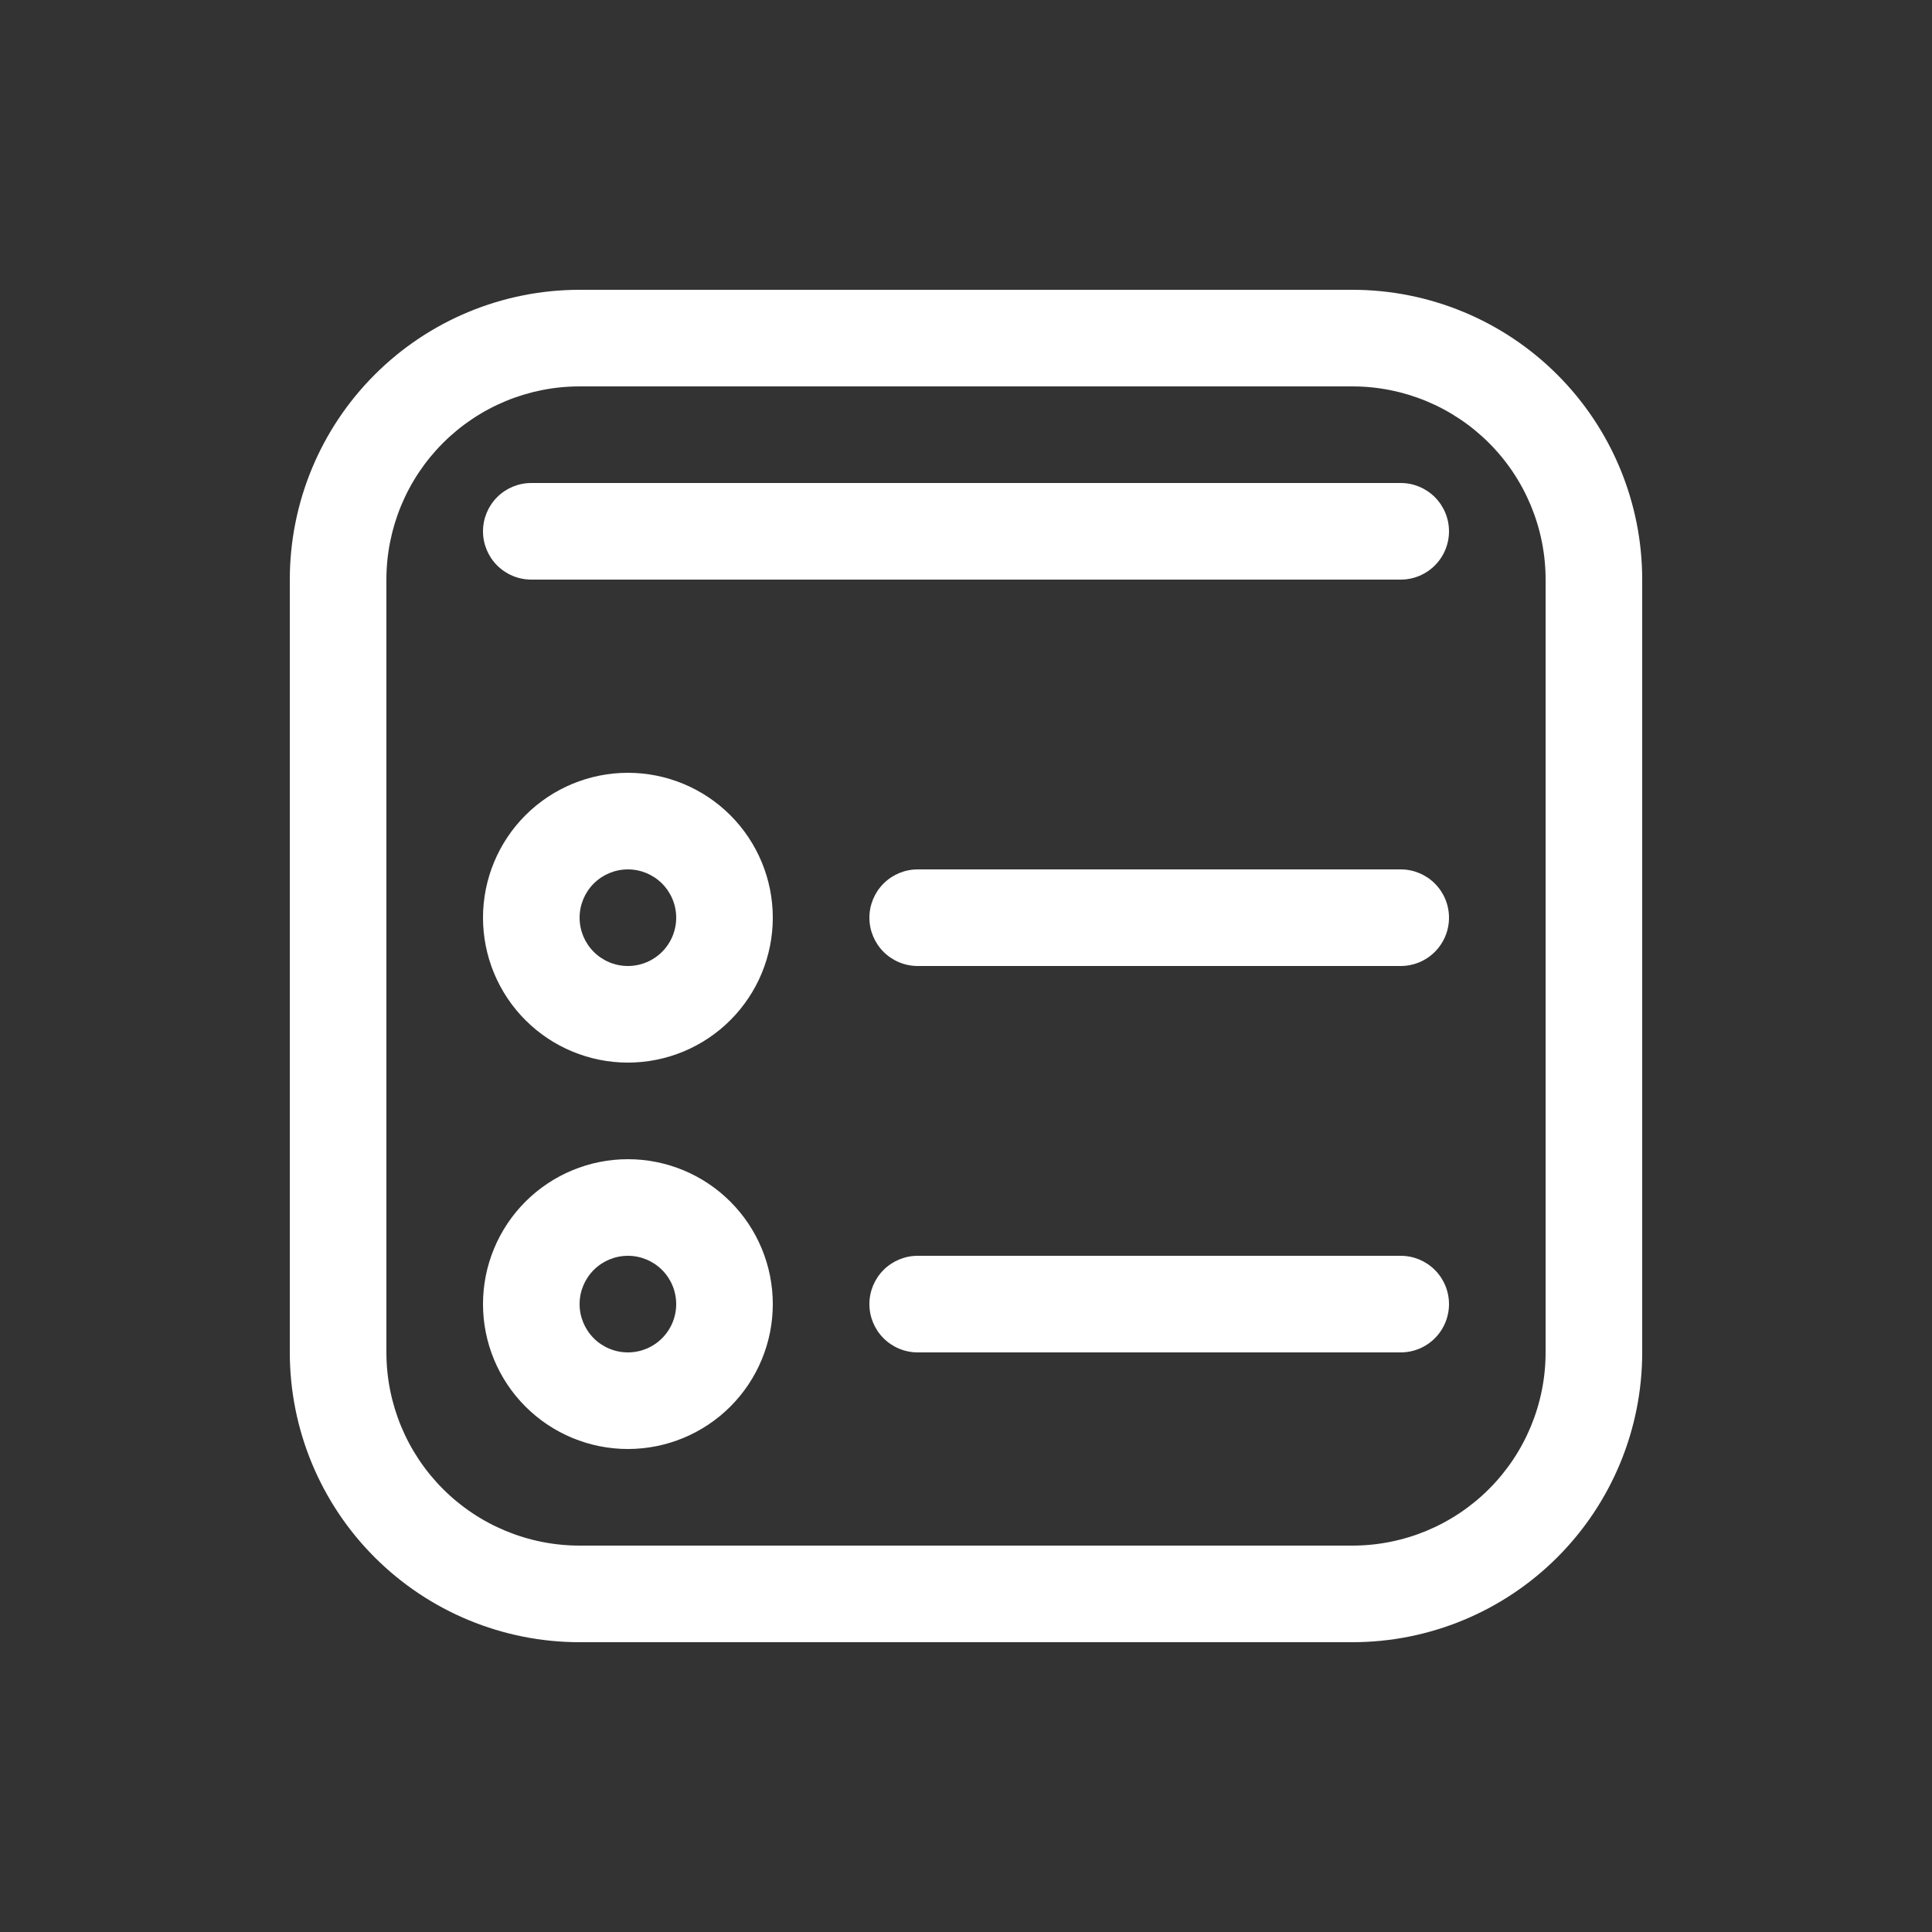<svg width="65" height="65" viewBox="0 0 65 65" fill="none" xmlns="http://www.w3.org/2000/svg">
<rect x="0" y="0" width="65" height="65" fill="#333333" stroke="none"/>
<g clip-path="url(#clip0_2_127)">
<path d="M17.875 16.25C17.444 16.25 17.031 16.421 16.726 16.726C16.421 17.031 16.25 17.444 16.25 17.875C16.25 18.306 16.421 18.719 16.726 19.024C17.031 19.329 17.444 19.5 17.875 19.5H47.125C47.556 19.5 47.969 19.329 48.274 19.024C48.579 18.719 48.75 18.306 48.75 17.875C48.75 17.444 48.579 17.031 48.274 16.726C47.969 16.421 47.556 16.25 47.125 16.25H17.875ZM21.125 35.75C22.418 35.75 23.658 35.236 24.572 34.322C25.486 33.408 26 32.168 26 30.875C26 29.582 25.486 28.342 24.572 27.428C23.658 26.514 22.418 26 21.125 26C19.832 26 18.592 26.514 17.678 27.428C16.764 28.342 16.25 29.582 16.25 30.875C16.25 32.168 16.764 33.408 17.678 34.322C18.592 35.236 19.832 35.75 21.125 35.75ZM21.125 32.5C20.694 32.5 20.281 32.329 19.976 32.024C19.671 31.719 19.5 31.306 19.5 30.875C19.5 30.444 19.671 30.031 19.976 29.726C20.281 29.421 20.694 29.25 21.125 29.25C21.556 29.25 21.969 29.421 22.274 29.726C22.579 30.031 22.75 30.444 22.75 30.875C22.75 31.306 22.579 31.719 22.274 32.024C21.969 32.329 21.556 32.5 21.125 32.5ZM26 43.875C26 45.168 25.486 46.408 24.572 47.322C23.658 48.236 22.418 48.75 21.125 48.75C19.832 48.75 18.592 48.236 17.678 47.322C16.764 46.408 16.25 45.168 16.25 43.875C16.25 42.582 16.764 41.342 17.678 40.428C18.592 39.514 19.832 39 21.125 39C22.418 39 23.658 39.514 24.572 40.428C25.486 41.342 26 42.582 26 43.875ZM22.75 43.875C22.75 43.444 22.579 43.031 22.274 42.726C21.969 42.421 21.556 42.25 21.125 42.25C20.694 42.25 20.281 42.421 19.976 42.726C19.671 43.031 19.5 43.444 19.5 43.875C19.5 44.306 19.671 44.719 19.976 45.024C20.281 45.329 20.694 45.5 21.125 45.5C21.556 45.5 21.969 45.329 22.274 45.024C22.579 44.719 22.75 44.306 22.75 43.875ZM29.25 30.875C29.25 30.444 29.421 30.031 29.726 29.726C30.031 29.421 30.444 29.25 30.875 29.25H47.125C47.556 29.25 47.969 29.421 48.274 29.726C48.579 30.031 48.75 30.444 48.75 30.875C48.75 31.306 48.579 31.719 48.274 32.024C47.969 32.329 47.556 32.5 47.125 32.5H30.875C30.444 32.5 30.031 32.329 29.726 32.024C29.421 31.719 29.25 31.306 29.25 30.875ZM30.875 42.25C30.444 42.25 30.031 42.421 29.726 42.726C29.421 43.031 29.25 43.444 29.25 43.875C29.25 44.306 29.421 44.719 29.726 45.024C30.031 45.329 30.444 45.5 30.875 45.5H47.125C47.556 45.5 47.969 45.329 48.274 45.024C48.579 44.719 48.75 44.306 48.75 43.875C48.75 43.444 48.579 43.031 48.274 42.726C47.969 42.421 47.556 42.25 47.125 42.25H30.875ZM19.5 9.75C16.914 9.75 14.434 10.777 12.606 12.606C10.777 14.434 9.75 16.914 9.75 19.5V45.5C9.75 48.086 10.777 50.566 12.606 52.394C14.434 54.223 16.914 55.25 19.5 55.25H45.5C48.086 55.25 50.566 54.223 52.394 52.394C54.223 50.566 55.25 48.086 55.25 45.5V19.5C55.25 16.914 54.223 14.434 52.394 12.606C50.566 10.777 48.086 9.75 45.5 9.75H19.5ZM13 19.5C13 17.776 13.685 16.123 14.904 14.904C16.123 13.685 17.776 13 19.5 13H45.5C47.224 13 48.877 13.685 50.096 14.904C51.315 16.123 52 17.776 52 19.5V45.5C52 47.224 51.315 48.877 50.096 50.096C48.877 51.315 47.224 52 45.5 52H19.5C17.776 52 16.123 51.315 14.904 50.096C13.685 48.877 13 47.224 13 45.5V19.5Z" fill="white"/>
</g>
<defs>
<clipPath id="clip0_2_127">
<rect width="65" height="65" fill="white"/>
</clipPath>
</defs>
</svg>
